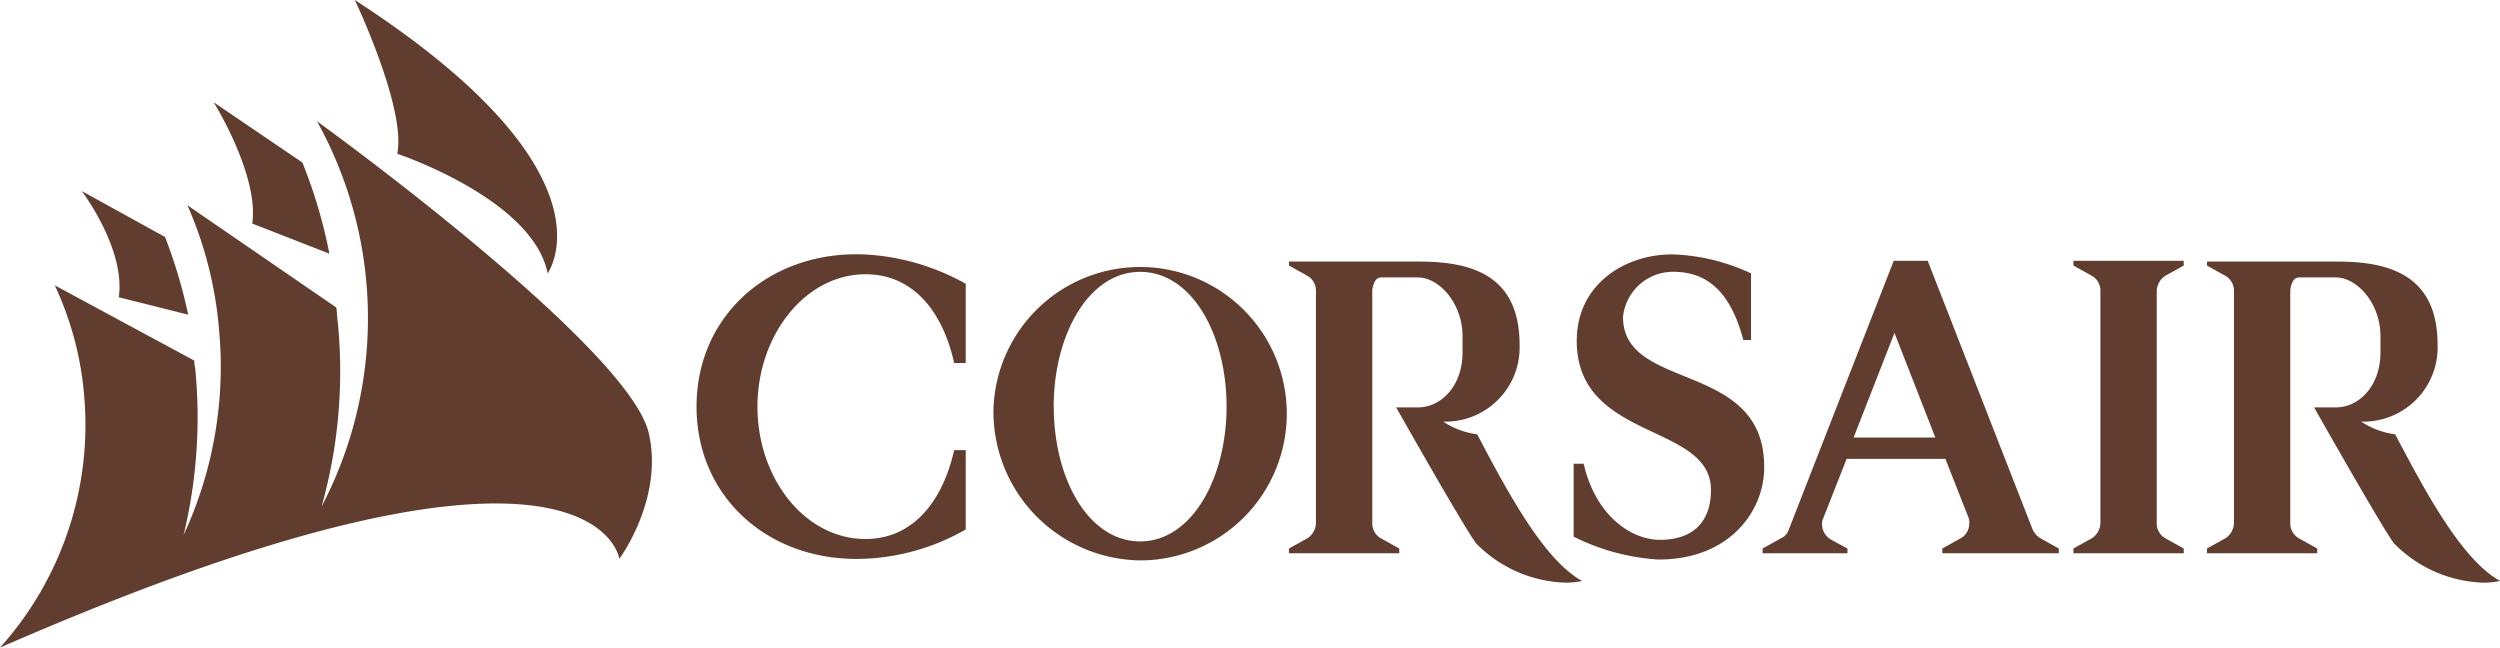 <svg xmlns="http://www.w3.org/2000/svg" viewBox="0 0 166 43">
  <defs>
    <style>
      .cls-1 {
        fill: #613d30;
      }
    </style>
  </defs>
  <path id="Shape_720" data-name="Shape 720" class="cls-1" d="M616.583,1685.21a21.409,21.409,0,0,0-1.947-7.264l9.271,5a1.492,1.492,0,0,0,.051.473,33.238,33.238,0,0,1-.768,11.105,26.515,26.515,0,0,0,2.355-13.631,25.725,25.725,0,0,0-2.1-8.263l9.886,6.789c.05.317.05.685.1,1a33.182,33.182,0,0,1-1.076,12.21,26.948,26.948,0,0,0-.307-25.579s20.641,14.9,22.024,20.685c1.024,4.369-1.947,8.368-1.947,8.368s-1.588-11.369-41.128,5.9A22.122,22.122,0,0,0,616.583,1685.21Zm153.4,9.895c-.716-.895-5.326-9.053-5.326-9.053h1.434c1.588,0,2.971-1.473,2.971-3.632v-1.105c0-2.157-1.537-3.894-2.971-3.894h-2.356a.5.5,0,0,0-.461.211,1.521,1.521,0,0,0-.2.684v15.422a1.134,1.134,0,0,0,.563,1l1.229.684v.316h-7.324v-.316l1.229-.684a1.251,1.251,0,0,0,.563-1v-15.422a1.133,1.133,0,0,0-.563-1l-1.229-.684v-.264h8.655c3.534,0,6.659.948,6.659,5.527a4.927,4.927,0,0,1-5.071,5.1,5.246,5.246,0,0,0,2.253.842c2,3.79,4.4,8.316,6.966,9.737a5.083,5.083,0,0,1-1.1.115A8.678,8.678,0,0,1,769.982,1695.1Zm-60.95,0c-.717-.895-5.327-9.053-5.327-9.053h1.435c1.588,0,2.97-1.473,2.97-3.632v-1.105c0-2.157-1.536-3.894-2.97-3.894h-2.356a.493.493,0,0,0-.461.211,1.521,1.521,0,0,0-.205.684v15.422a1.135,1.135,0,0,0,.563,1l1.229.684v.316h-7.324v-.316l1.229-.684a1.253,1.253,0,0,0,.563-1v-15.422a1.135,1.135,0,0,0-.563-1l-1.229-.684v-.264h8.656c3.533,0,6.658.948,6.658,5.527a4.926,4.926,0,0,1-5.071,5.1,5.251,5.251,0,0,0,2.254.842c2,3.79,4.4,8.316,6.965,9.737a5.084,5.084,0,0,1-1.1.115A8.676,8.676,0,0,1,709.033,1695.1Zm-32.063-9.053a9.741,9.741,0,1,1,9.732,10.158A9.871,9.871,0,0,1,676.969,1686.052Zm4-.052c0,4.79,2.3,8.948,5.736,8.948s5.737-4.211,5.737-8.948c0-4.79-2.3-8.948-5.737-8.948S680.965,1681.263,680.965,1686Zm34.52,8.632v-4.842h.666c.769,3.368,3.073,5.053,5.072,5.053,2.048,0,3.379-1.053,3.379-3.316,0-4.474-8.912-3.211-8.912-9.9,0-3.737,3.176-5.737,6.351-5.737a13.3,13.3,0,0,1,5.224,1.264v4.421h-.513c-.972-3.685-2.816-4.527-4.66-4.527a3.335,3.335,0,0,0-3.329,3c0,5,9.424,2.842,9.373,10,0,2.894-2.3,6.106-7.017,6.106A14.542,14.542,0,0,1,715.486,1694.632ZM657.25,1686c0-6.106,4.918-10.369,11.165-10.105a15.325,15.325,0,0,1,6.71,1.948v5.262h-.769c-.717-3.263-2.612-5.894-5.89-5.894-4,0-7.171,4.053-7.171,8.789s3.125,8.789,7.171,8.789c3.278,0,5.172-2.684,5.89-5.9h.769v5.264a14.609,14.609,0,0,1-6.71,1.947c-.184.008-.366.012-.547.012C661.883,1696.116,657.25,1691.926,657.25,1686Zm91.426,9.737v-.316l1.229-.684a1.254,1.254,0,0,0,.563-1v-15.421a1.135,1.135,0,0,0-.563-1l-1.229-.684v-.316H756v.316l-1.229.684a1.253,1.253,0,0,0-.563,1v15.421a1.135,1.135,0,0,0,.563,1l1.229.684v.316Zm-8.707,0v-.316l1.229-.684c.05-.053.1-.053.153-.105a1.136,1.136,0,0,0,.41-.895.913.913,0,0,0-.051-.368l-1.537-3.9h-6.556l-1.536,3.9a.994.994,0,0,0-.1.42,1.2,1.2,0,0,0,.615,1.053l1.075.579v.316h-5.634v-.316l1.229-.684a.945.945,0,0,0,.512-.579l6.966-17.842H739l6.966,17.842a1.363,1.363,0,0,0,.512.579l1.229.684v.316Zm-5.891-7.684h5.429l-2.714-6.947Zm-115.191-9.316c.461-3.21-2.459-7.052-2.459-7.052l5.532,3.052a33.452,33.452,0,0,1,1.536,5.158Zm18.49-9.526c.615-3-2.817-10.21-2.817-10.21,17.722,11.473,12.805,18.105,12.805,18.158C646.392,1672.21,637.377,1669.21,637.377,1669.21Zm59.209,7.158v0Zm-68.837-2.526c.461-3.21-2.561-8.052-2.561-8.052l5.89,4a32.961,32.961,0,0,1,1.793,6.052Z" transform="translate(-611 -1659)"/>
</svg>
